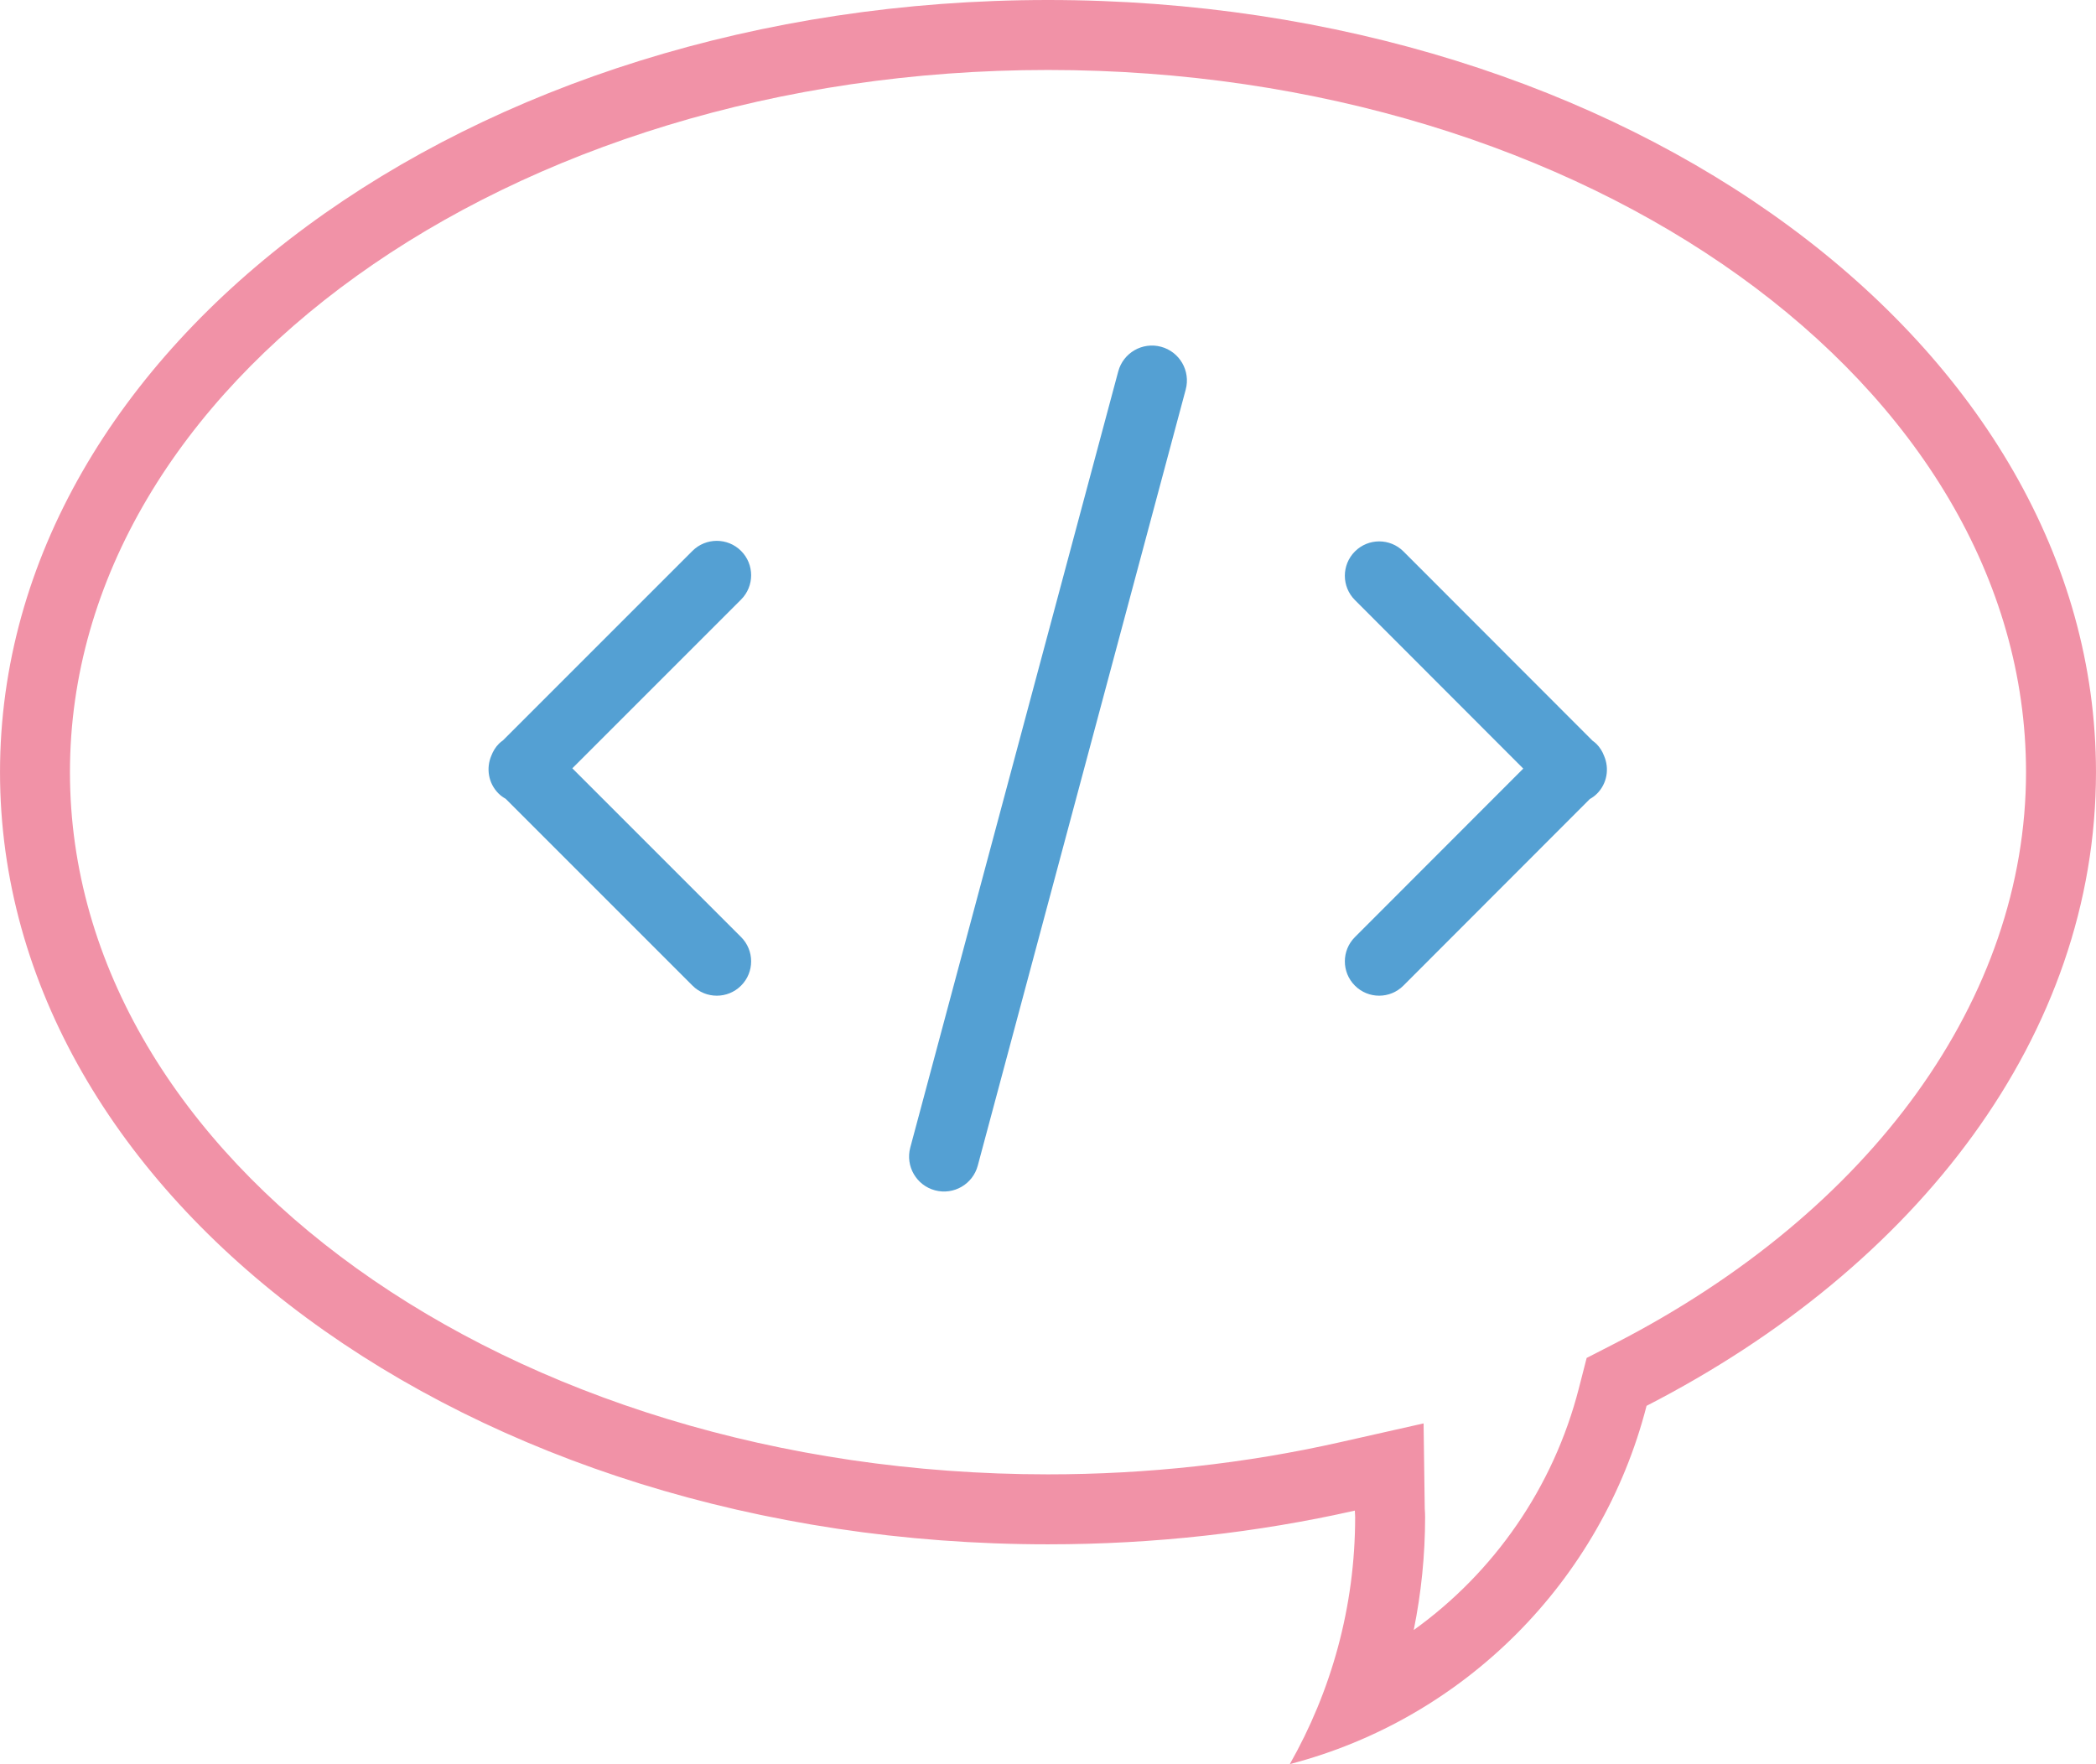 <svg xmlns="http://www.w3.org/2000/svg" xmlns:xlink="http://www.w3.org/1999/xlink" preserveAspectRatio="xMidYMid" width="120" height="101" viewBox="0 0 120 101">
  <defs>
    <style>
      .cls-1 {
        fill: #f192a7;
      }

      .cls-1, .cls-2 {
        fill-rule: evenodd;
      }

      .cls-2 {
        fill: #54a0d3;
      }
    </style>
  </defs>
  <g>
    <path d="M60.000,4.006 C90.875,4.006 115.994,22.041 115.994,44.208 C115.994,57.115 107.189,69.345 92.440,76.923 L90.839,77.745 L90.391,79.490 C88.935,85.161 85.537,90.020 80.939,93.322 C81.370,91.198 81.590,89.031 81.590,86.855 C81.590,86.701 81.582,86.550 81.570,86.372 L81.503,81.492 L76.687,82.577 C71.291,83.793 65.677,84.409 60.000,84.409 C29.124,84.409 4.005,66.375 4.005,44.208 C4.005,22.041 29.124,4.006 60.000,4.006 M60.000,0.000 C26.863,0.000 0.001,19.793 0.001,44.208 C0.001,68.623 26.863,88.415 60.000,88.415 C66.113,88.415 72.010,87.737 77.567,86.485 C77.569,86.610 77.585,86.730 77.585,86.855 C77.585,92.004 76.214,96.824 73.845,100.997 C83.829,98.405 91.694,90.519 94.269,80.486 C109.817,72.498 119.999,59.233 119.999,44.208 C119.999,19.793 93.136,0.000 60.000,0.000 L60.000,0.000 Z" class="cls-1"/>
    <path d="M91.837,43.276 C92.146,43.994 92.015,44.856 91.428,45.442 C91.303,45.567 91.163,45.665 91.016,45.749 L80.347,56.429 C79.580,57.197 78.337,57.197 77.571,56.429 C76.804,55.662 76.804,54.418 77.571,53.651 L87.210,44.003 L77.571,34.354 C76.803,33.586 76.803,32.340 77.571,31.572 C78.339,30.803 79.584,30.803 80.352,31.572 L91.172,42.403 C91.250,42.461 91.328,42.518 91.398,42.588 C91.600,42.790 91.742,43.026 91.837,43.276 ZM55.979,66.734 C55.693,67.801 54.596,68.434 53.530,68.148 C52.463,67.862 51.829,66.765 52.115,65.699 L64.021,21.266 C64.307,20.199 65.403,19.566 66.470,19.852 C67.537,20.138 68.170,21.234 67.885,22.301 L55.979,66.734 ZM32.767,43.987 L42.428,53.648 C43.196,54.416 43.196,55.661 42.428,56.429 C41.661,57.197 40.416,57.197 39.648,56.429 L28.954,45.735 C28.807,45.651 28.666,45.553 28.541,45.428 C27.954,44.841 27.823,43.978 28.132,43.259 C28.228,43.009 28.369,42.773 28.571,42.571 C28.642,42.501 28.720,42.443 28.798,42.386 L39.643,31.541 C40.412,30.772 41.659,30.772 42.428,31.541 C43.197,32.310 43.197,33.557 42.428,34.326 L32.767,43.987 Z" class="cls-2"/>
  </g>
</svg>
